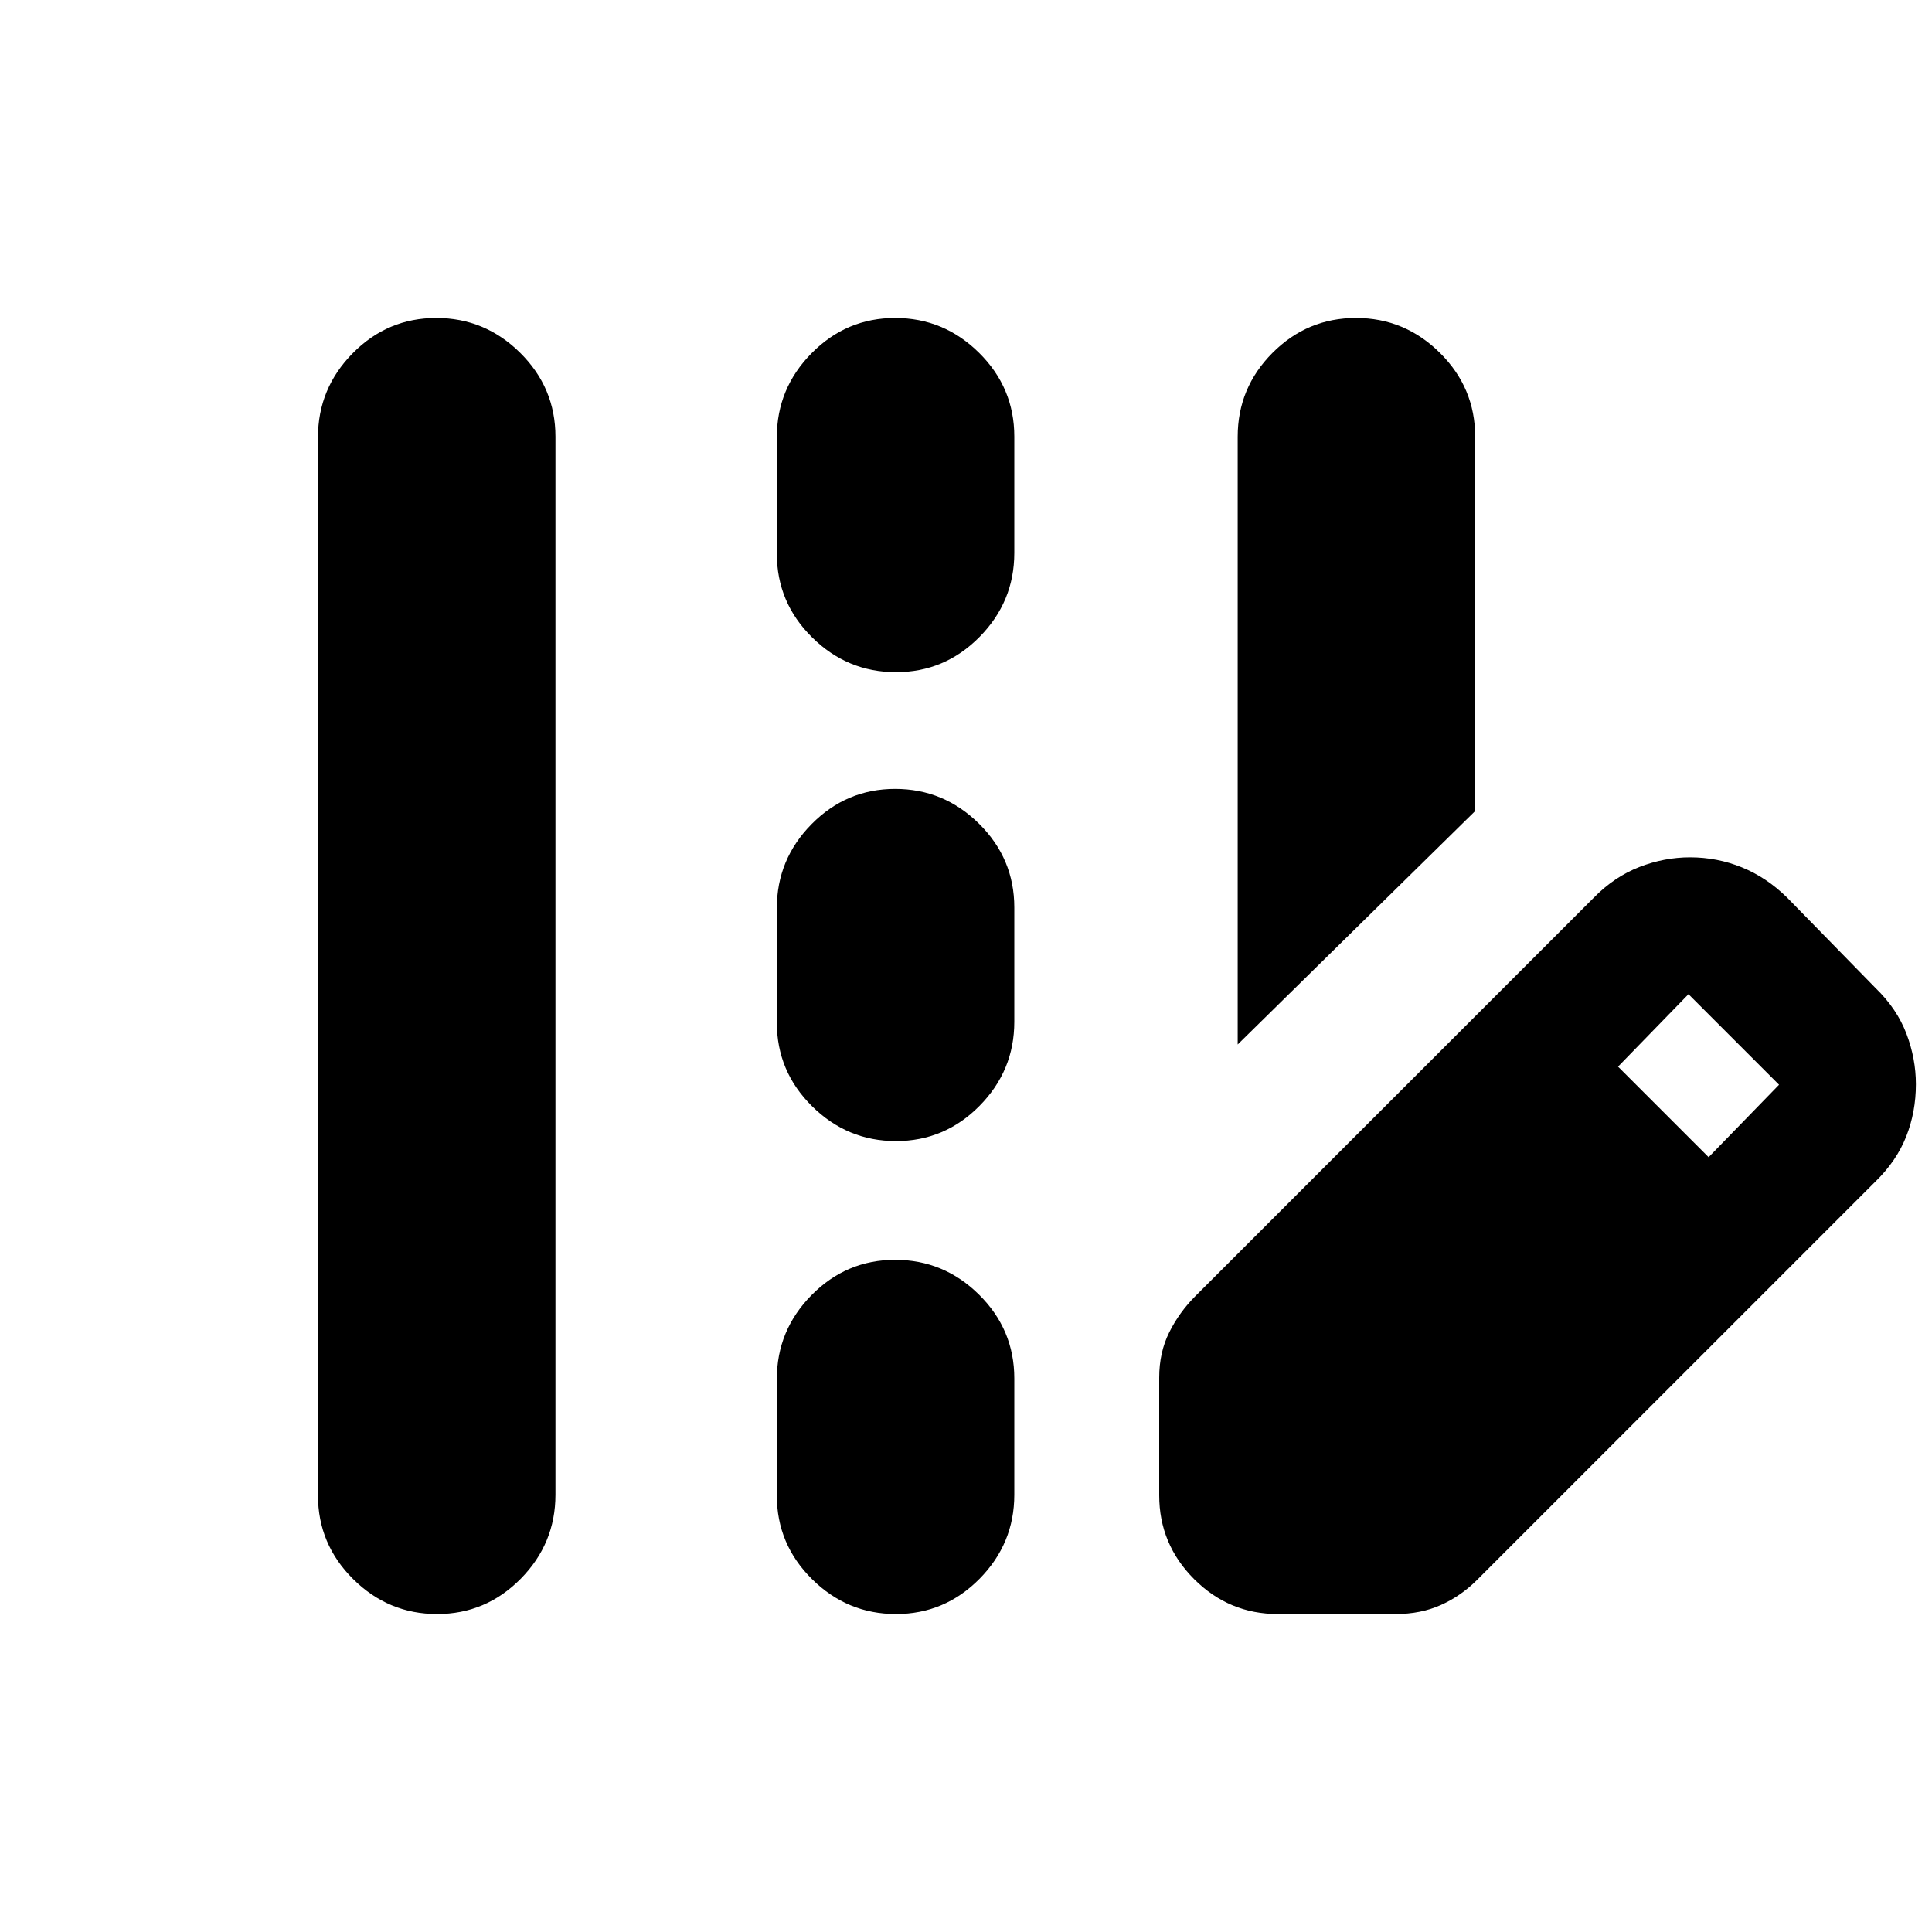 <svg xmlns="http://www.w3.org/2000/svg" height="20" viewBox="0 -960 960 960" width="20"><path d="M615-441v-302q0-24.3 17.289-41.65 17.29-17.35 41.5-17.35Q698-802 715.5-784.65T733-743v186L615-441ZM158-216.981v-525.727Q158-767 175.289-784.5q17.29-17.5 41.5-17.5Q241-802 258.5-784.656q17.5 17.345 17.5 41.637v525.727Q276-193 258.711-175.5q-17.29 17.5-41.5 17.5Q193-158 175.5-175.344 158-192.689 158-216.981Zm228-467.931v-57.825Q386-767 403.289-784.5q17.29-17.5 41.5-17.5Q469-802 486.5-784.675t17.5 41.587v57.825Q504-661 486.711-643.5q-17.29 17.5-41.5 17.5Q421-626 403.5-643.325T386-684.912Zm0 233v-56.825Q386-533 403.289-550.5q17.29-17.5 41.5-17.5Q469-568 486.5-550.675t17.5 41.587v56.825Q504-428 486.711-410.5q-17.29 17.5-41.5 17.5Q421-393 403.5-410.325T386-451.912Zm0 235v-57.825Q386-299 403.289-316.5q17.29-17.5 41.5-17.5Q469-334 486.5-316.675t17.5 41.587v57.825Q504-193 486.711-175.5q-17.29 17.5-41.5 17.5Q421-158 403.5-175.325T386-216.912ZM576-217v-58.432Q576-288 581-298q5-10 13-18l198-198q10.258-10.412 22.629-15.206Q827-534 839.759-534q13.556 0 25.815 5 12.259 5 22.426 15l44 45q10.588 10.258 15.294 22.629Q952-434 952-421.241q0 13.76-4.794 25.917Q942.412-383.167 932-373L734-175q-8 8-18 12.5t-22.568 4.5H635q-24.3 0-41.65-17.35Q576-192.7 576-217Zm273-168 35-36-45-45-35 36 45 45Z"/></svg>